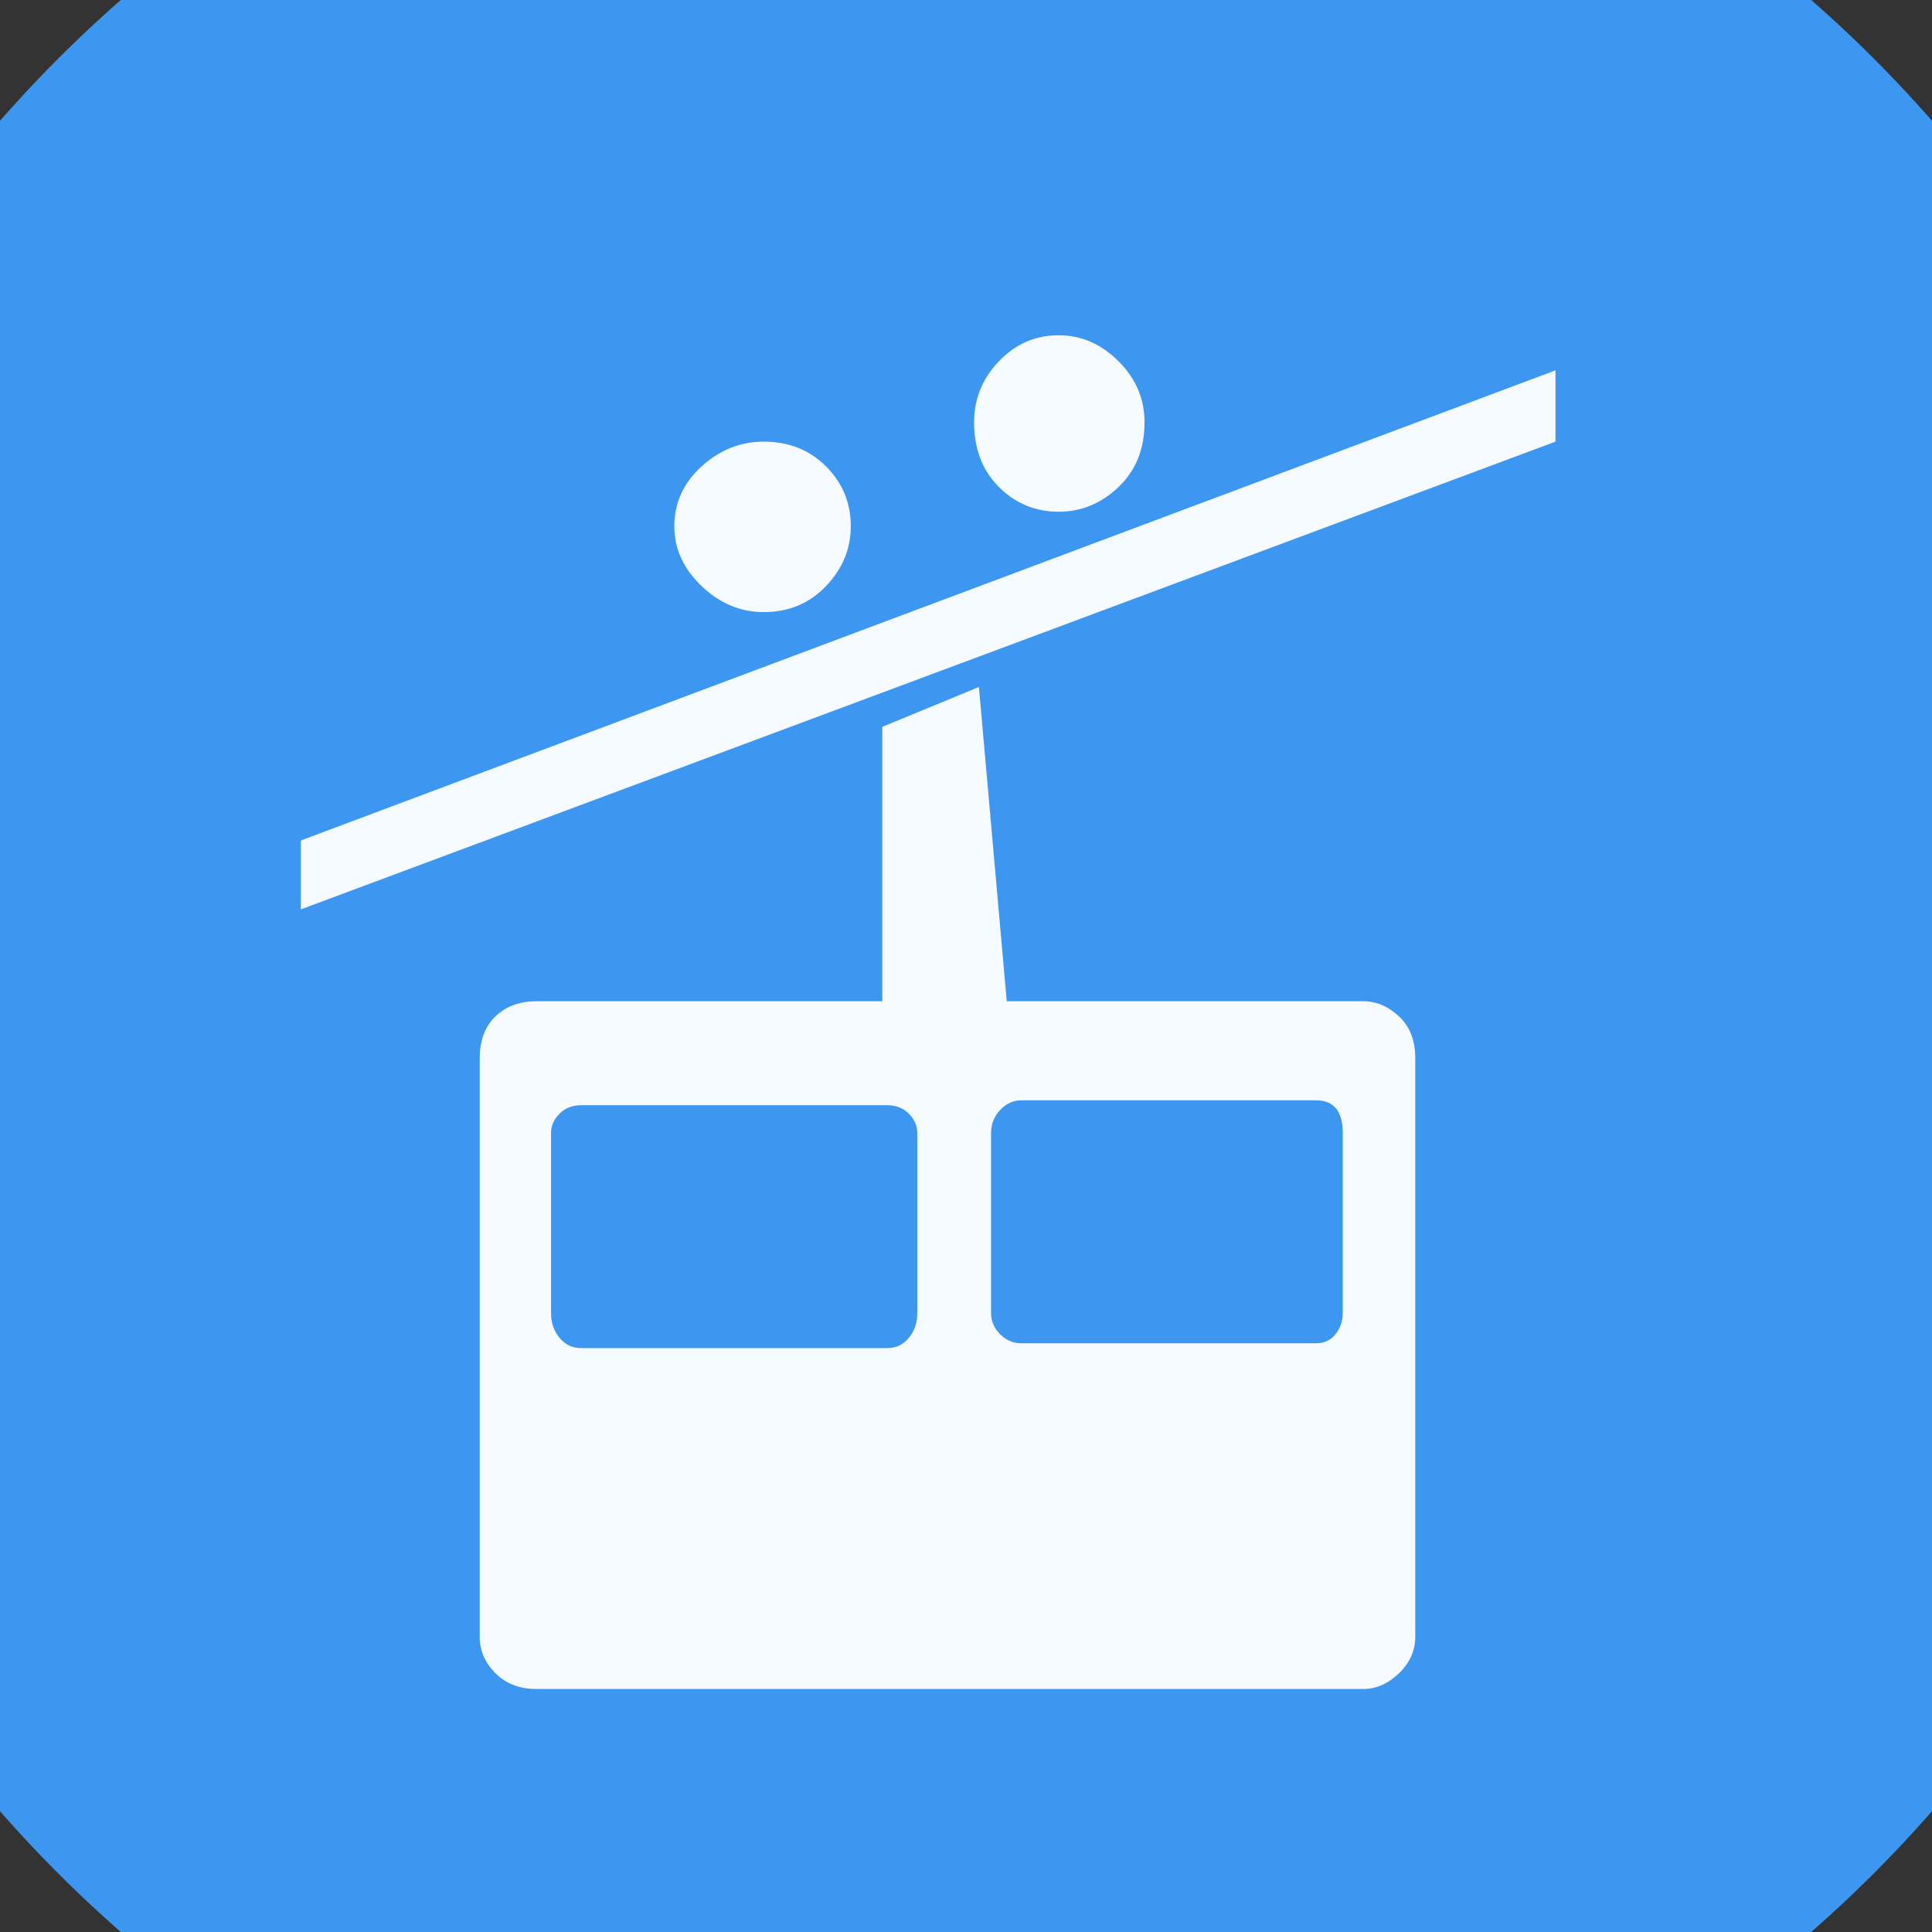 <?xml version="1.0" encoding="UTF-8" standalone="no"?>
<svg width="11.289mm" height="11.289mm"
 viewBox="0 0 32 32"
 xmlns="http://www.w3.org/2000/svg" xmlns:xlink="http://www.w3.org/1999/xlink"  version="1.2" baseProfile="tiny">
<rect x="0" y="0" width="32" height="32" fill="#333333" stroke="none"/>
<title>Qt SVG Document</title>
<desc>Generated with Qt</desc>
<defs>
</defs>
<g fill="none" stroke="black" stroke-width="1" fill-rule="evenodd" stroke-linecap="square" stroke-linejoin="bevel" >

<g fill="#3d97f1" fill-opacity="1" stroke="none" transform="matrix(1,0,0,1,0,0)"
font-family="MS Shell Dlg 2" font-size="7.8" font-weight="400" font-style="normal" 
>
<path vector-effect="non-scaling-stroke" fill-rule="evenodd" d="M37.26,16 C37.26,27.741 27.741,37.26 16,37.26 C4.259,37.26 -5.26,27.741 -5.26,16 C-5.26,4.259 4.259,-5.26 16,-5.26 C27.741,-5.26 37.26,4.259 37.26,16 "/>
</g>

<g fill="#ffffff" fill-opacity="0.949" stroke="none" transform="matrix(1,0,0,1,16,12.598)"
font-family="MS Shell Dlg 2" font-size="7.8" font-weight="400" font-style="normal" 
>
<path vector-effect="none" fill-rule="evenodd" d="M9.764,-6.464 L9.764,-5.283 L-11.017,2.464 L-11.017,1.323 L9.764,-6.464 M-3.349,-2.46 C-3.736,-2.46 -4.08,-2.604 -4.38,-2.891 C-4.68,-3.178 -4.831,-3.508 -4.831,-3.882 C-4.831,-4.269 -4.68,-4.599 -4.38,-4.873 C-4.08,-5.146 -3.736,-5.283 -3.349,-5.283 C-2.935,-5.283 -2.592,-5.146 -2.318,-4.873 C-2.045,-4.599 -1.908,-4.269 -1.908,-3.882 C-1.908,-3.508 -2.045,-3.178 -2.318,-2.891 C-2.592,-2.604 -2.935,-2.46 -3.349,-2.46 M6.581,3.986 C6.794,3.986 6.991,4.069 7.171,4.236 C7.351,4.403 7.441,4.633 7.441,4.927 L7.441,14.516 C7.441,14.743 7.351,14.943 7.171,15.117 C6.991,15.29 6.794,15.377 6.581,15.377 L-7.113,15.377 C-7.393,15.377 -7.62,15.29 -7.793,15.117 C-7.967,14.943 -8.054,14.743 -8.054,14.516 L-8.054,4.927 C-8.054,4.633 -7.967,4.403 -7.793,4.236 C-7.62,4.069 -7.393,3.986 -7.113,3.986 L-1.387,3.986 L-1.387,-0.559 L0.214,-1.219 L0.675,3.986 L6.581,3.986 M-0.807,6.168 C-0.807,6.048 -0.853,5.941 -0.947,5.848 C-1.04,5.754 -1.16,5.708 -1.307,5.708 L-6.372,5.708 C-6.519,5.708 -6.639,5.754 -6.732,5.848 C-6.826,5.941 -6.873,6.048 -6.873,6.168 L-6.873,9.151 C-6.873,9.311 -6.826,9.448 -6.732,9.561 C-6.639,9.675 -6.519,9.731 -6.372,9.731 L-1.307,9.731 C-1.16,9.731 -1.04,9.675 -0.947,9.561 C-0.853,9.448 -0.807,9.311 -0.807,9.151 L-0.807,6.168 M6.24,6.168 C6.24,5.808 6.093,5.627 5.8,5.627 L0.915,5.627 C0.782,5.627 0.665,5.681 0.565,5.788 C0.465,5.894 0.415,6.021 0.415,6.168 L0.415,9.151 C0.415,9.284 0.465,9.401 0.565,9.501 C0.665,9.601 0.782,9.651 0.915,9.651 L5.8,9.651 C5.933,9.651 6.04,9.601 6.12,9.501 C6.2,9.401 6.24,9.284 6.24,9.151 L6.24,6.168 M1.536,-4.122 C1.149,-4.122 0.818,-4.259 0.545,-4.532 C0.271,-4.806 0.134,-5.163 0.134,-5.604 C0.134,-5.991 0.271,-6.328 0.545,-6.614 C0.818,-6.901 1.149,-7.045 1.536,-7.045 C1.909,-7.045 2.24,-6.901 2.527,-6.614 C2.814,-6.328 2.957,-5.991 2.957,-5.604 C2.957,-5.163 2.814,-4.806 2.527,-4.532 C2.24,-4.259 1.909,-4.122 1.536,-4.122 "/>
</g>

<g fill="#3d97f1" fill-opacity="1" stroke="none" transform="matrix(1,0,0,1,0,0)"
font-family="MS Shell Dlg 2" font-size="7.8" font-weight="400" font-style="normal" 
>
</g>
</g>
</svg>
